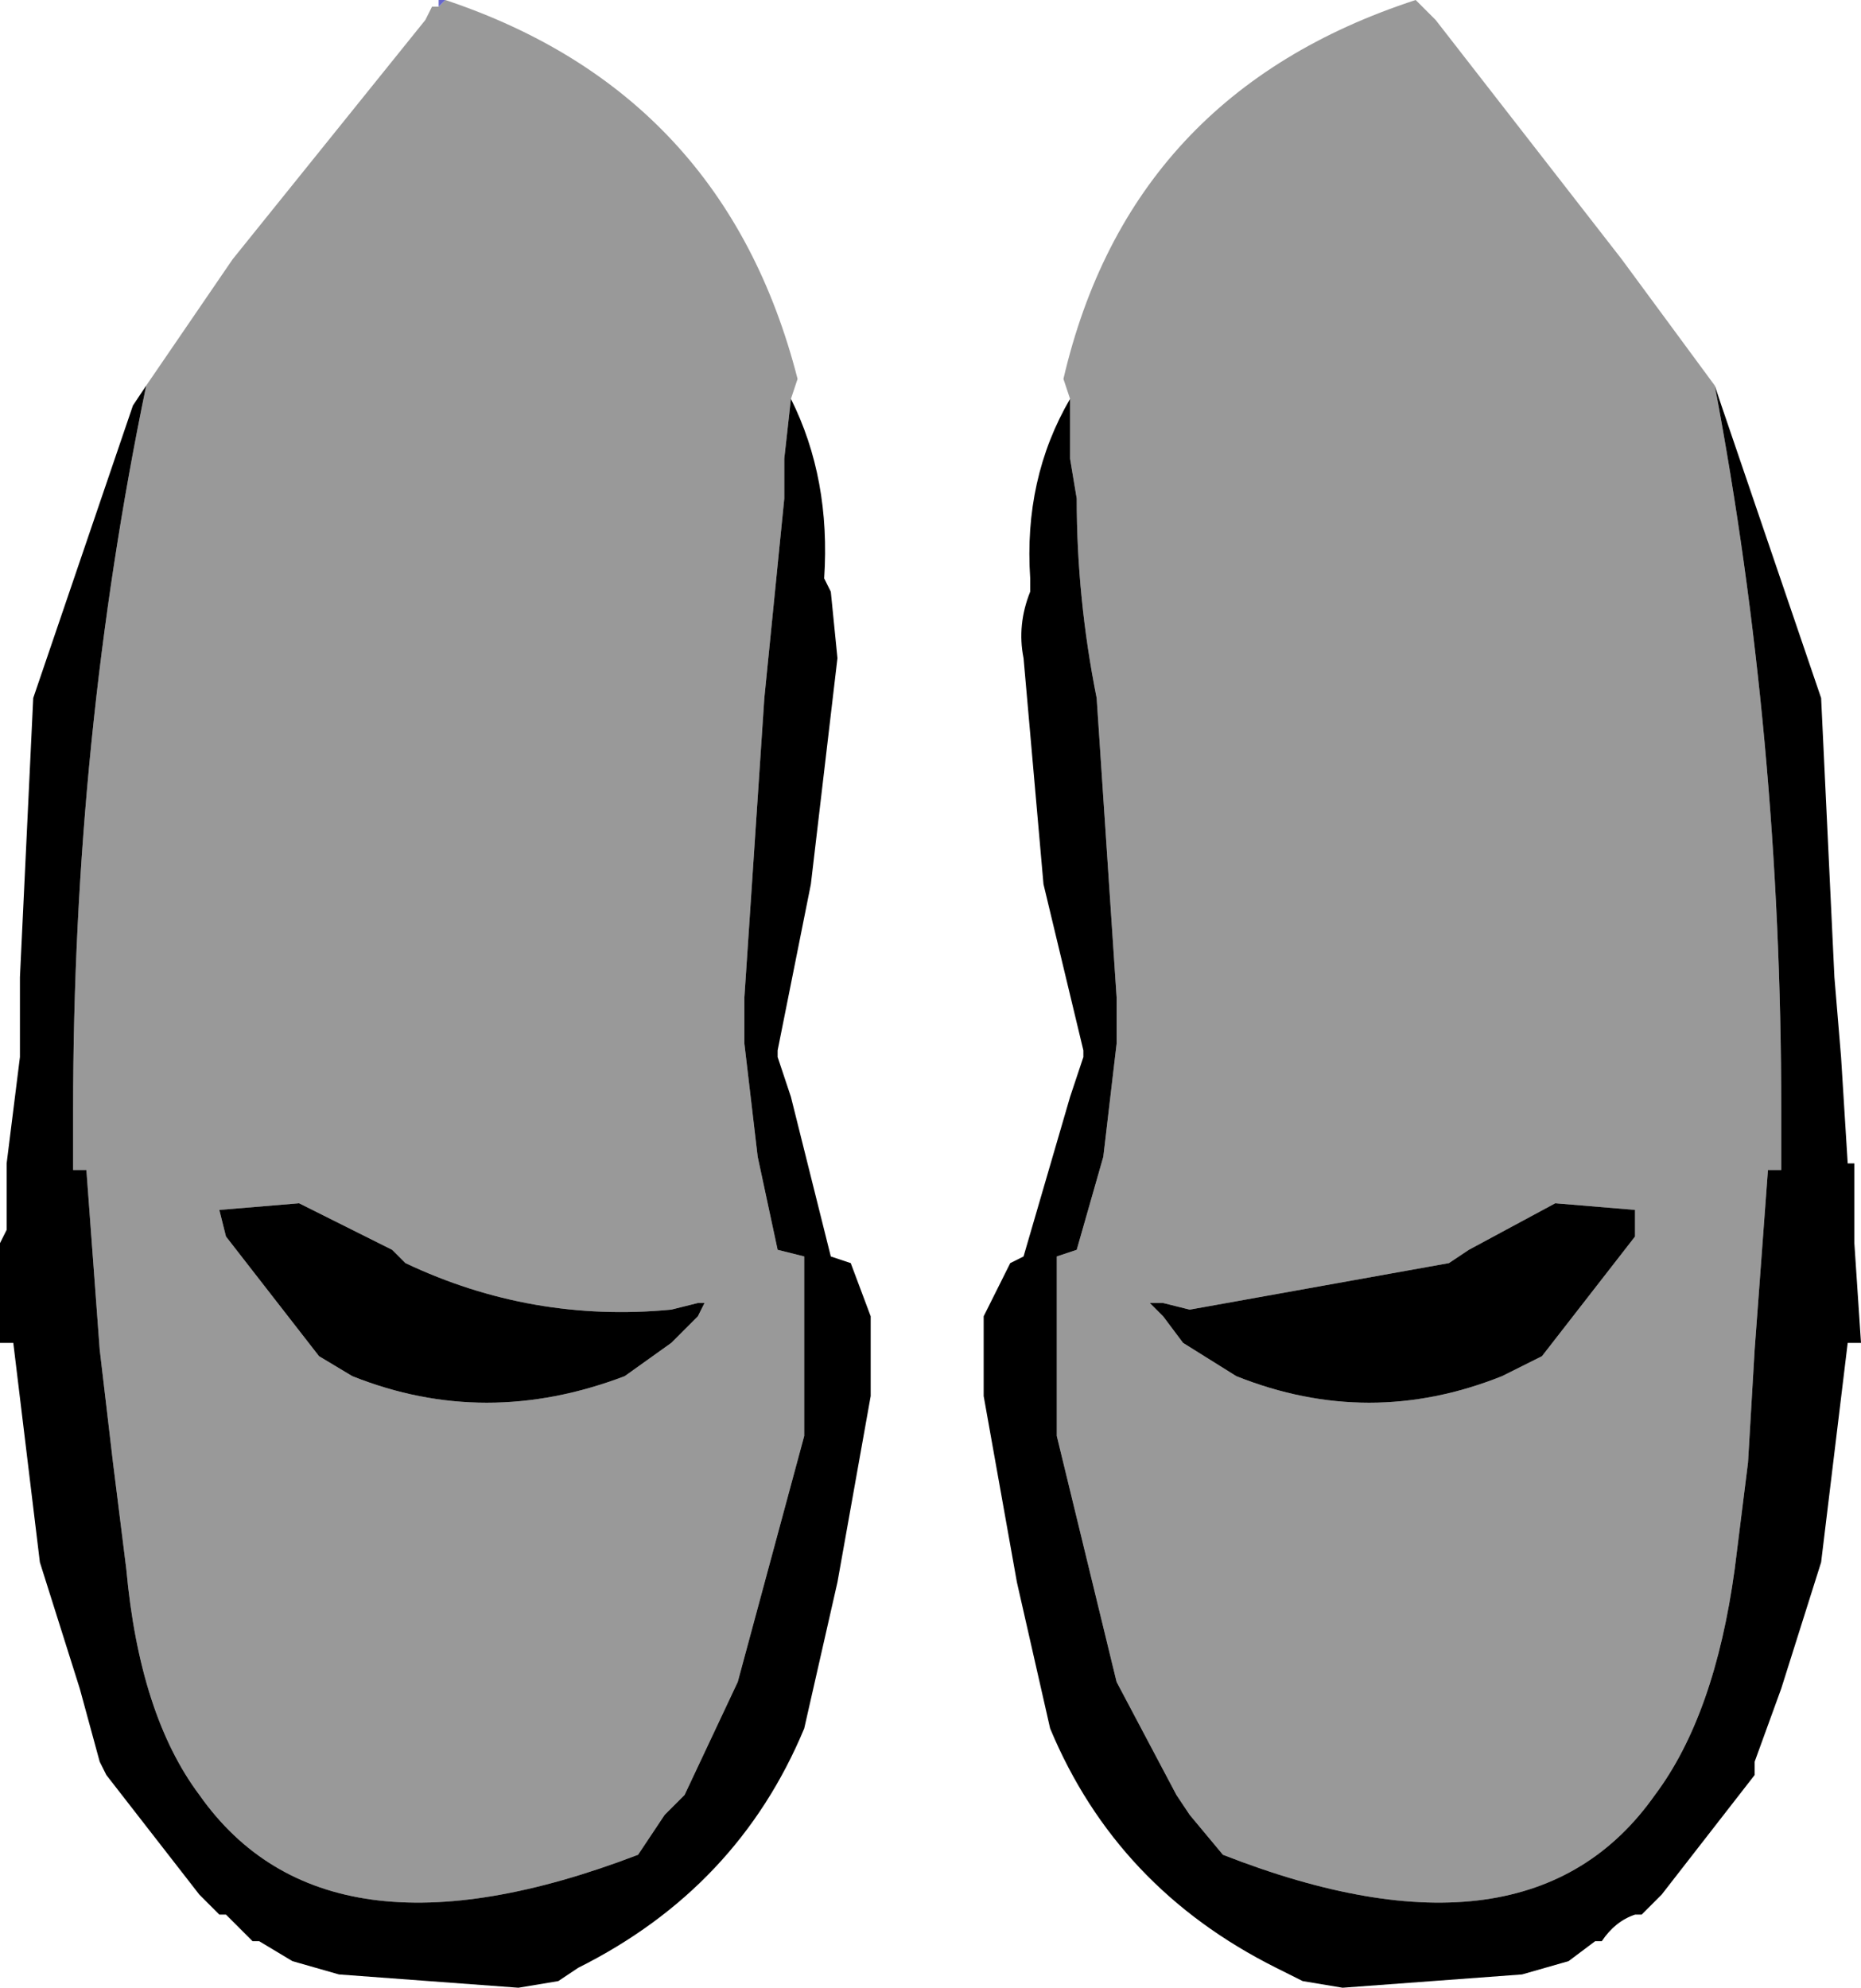 <?xml version="1.0" encoding="UTF-8" standalone="no"?>
<svg xmlns:xlink="http://www.w3.org/1999/xlink" height="14.95px" width="14.0px" xmlns="http://www.w3.org/2000/svg">
  <g transform="matrix(1.0, 0.0, 0.0, 1.0, 6.3, 4.9)">
    <path d="M4.4 -4.85 L4.5 -4.75 5.9 -2.95 6.6 -2.0 Q7.1 0.65 7.1 3.45 L7.1 3.9 7.0 3.9 6.9 5.25 6.85 6.1 6.75 6.9 Q6.6 8.0 6.15 8.6 5.2 9.95 2.9 9.05 L2.65 8.75 2.55 8.6 2.1 7.75 1.65 5.9 1.65 4.55 1.8 4.5 2.0 3.8 2.1 2.95 2.1 2.6 1.95 0.35 Q1.8 -0.4 1.8 -1.15 L1.75 -1.45 1.75 -1.9 1.7 -2.05 Q2.2 -4.2 4.35 -4.9 L4.4 -4.85 M6.0 4.4 L6.0 4.2 5.4 4.15 4.75 4.5 4.6 4.6 2.65 4.95 2.45 4.9 2.35 4.9 2.45 5.0 2.6 5.2 3.0 5.45 Q4.0 5.85 5.0 5.45 L5.3 5.3 6.0 4.4 M-5.2 -2.0 L-4.55 -2.95 -3.1 -4.75 -3.05 -4.85 -3.0 -4.85 -2.95 -4.9 Q-0.85 -4.2 -0.3 -2.05 L-0.35 -1.9 -0.4 -1.45 -0.4 -1.15 -0.55 0.35 -0.7 2.6 -0.7 2.95 -0.6 3.8 -0.45 4.5 -0.25 4.55 -0.25 5.9 -0.75 7.75 -1.15 8.6 -1.3 8.75 -1.5 9.05 Q-3.85 9.95 -4.8 8.6 -5.25 8.0 -5.35 6.9 L-5.45 6.1 -5.55 5.25 -5.65 3.9 -5.75 3.9 -5.75 3.45 Q-5.75 0.65 -5.2 -2.0 M-4.6 4.4 L-3.9 5.3 -3.65 5.45 Q-2.65 5.85 -1.6 5.45 L-1.25 5.2 -1.05 5.0 -1.0 4.9 -1.05 4.9 -1.25 4.95 Q-2.3 5.05 -3.25 4.6 L-3.35 4.5 -4.05 4.15 -4.65 4.2 -4.6 4.4" fill="#999999" fill-rule="evenodd" stroke="none"/>
    <path d="M4.35 -4.9 L4.4 -4.85 4.35 -4.9 M-2.95 -4.9 L-3.0 -4.85 -3.0 -4.9 -2.95 -4.9" fill="#6666cc" fill-rule="evenodd" stroke="none"/>
    <path d="M6.6 -2.0 L6.65 -1.85 7.4 0.35 7.5 2.45 7.55 3.05 7.6 3.85 7.65 3.85 7.65 4.35 7.65 4.45 7.7 5.2 7.6 5.2 7.4 6.85 7.1 7.8 6.9 8.35 6.9 8.45 6.2 9.35 6.05 9.5 6.0 9.5 Q5.85 9.55 5.75 9.7 L5.7 9.7 5.5 9.85 5.15 9.95 3.8 10.05 3.5 10.0 3.3 9.9 Q2.1 9.3 1.6 8.1 L1.35 7.0 1.1 5.6 1.1 5.0 1.3 4.6 1.4 4.55 1.75 3.35 1.85 3.05 1.85 3.0 1.55 1.75 1.4 0.05 Q1.35 -0.2 1.45 -0.45 L1.45 -0.55 Q1.4 -1.3 1.75 -1.9 L1.75 -1.45 1.8 -1.15 Q1.8 -0.4 1.95 0.35 L2.1 2.6 2.1 2.95 2.0 3.8 1.8 4.5 1.65 4.55 1.65 5.9 2.1 7.75 2.55 8.6 2.65 8.75 2.9 9.05 Q5.2 9.95 6.15 8.6 6.6 8.0 6.75 6.9 L6.85 6.1 6.9 5.25 7.0 3.9 7.1 3.9 7.1 3.45 Q7.1 0.65 6.6 -2.0 M6.0 4.4 L5.3 5.3 5.0 5.45 Q4.0 5.85 3.0 5.45 L2.6 5.2 2.45 5.0 2.35 4.9 2.45 4.9 2.65 4.95 4.6 4.6 4.75 4.5 5.4 4.15 6.0 4.2 6.0 4.4 M-5.2 -2.0 Q-5.75 0.65 -5.75 3.45 L-5.75 3.9 -5.65 3.9 -5.55 5.25 -5.45 6.1 -5.35 6.9 Q-5.25 8.0 -4.8 8.6 -3.85 9.95 -1.5 9.05 L-1.3 8.75 -1.15 8.6 -0.75 7.75 -0.25 5.9 -0.25 4.55 -0.45 4.5 -0.6 3.8 -0.7 2.95 -0.7 2.6 -0.55 0.35 -0.4 -1.15 -0.4 -1.45 -0.35 -1.9 Q-0.05 -1.3 -0.1 -0.55 L-0.05 -0.45 0.0 0.05 -0.2 1.75 -0.45 3.0 -0.45 3.05 -0.35 3.35 -0.05 4.55 0.1 4.6 0.25 5.0 0.25 5.6 0.0 7.0 -0.25 8.1 Q-0.75 9.3 -1.95 9.9 L-2.1 10.0 -2.4 10.05 -3.75 9.95 -4.1 9.85 -4.35 9.7 -4.4 9.7 -4.6 9.5 -4.65 9.5 -4.8 9.35 -5.5 8.45 -5.55 8.35 -5.7 7.8 -6.0 6.85 -6.2 5.2 -6.3 5.2 -6.3 4.45 -6.25 4.35 -6.25 3.85 -6.15 3.05 -6.15 2.45 -6.05 0.35 -5.3 -1.85 -5.2 -2.0 M-4.6 4.4 L-4.65 4.2 -4.05 4.15 -3.35 4.5 -3.25 4.6 Q-2.3 5.05 -1.25 4.95 L-1.05 4.9 -1.0 4.9 -1.05 5.0 -1.25 5.2 -1.6 5.45 Q-2.65 5.85 -3.65 5.45 L-3.9 5.3 -4.6 4.4" fill="#000000" fill-rule="evenodd" stroke="none"/>
  </g>
</svg>
